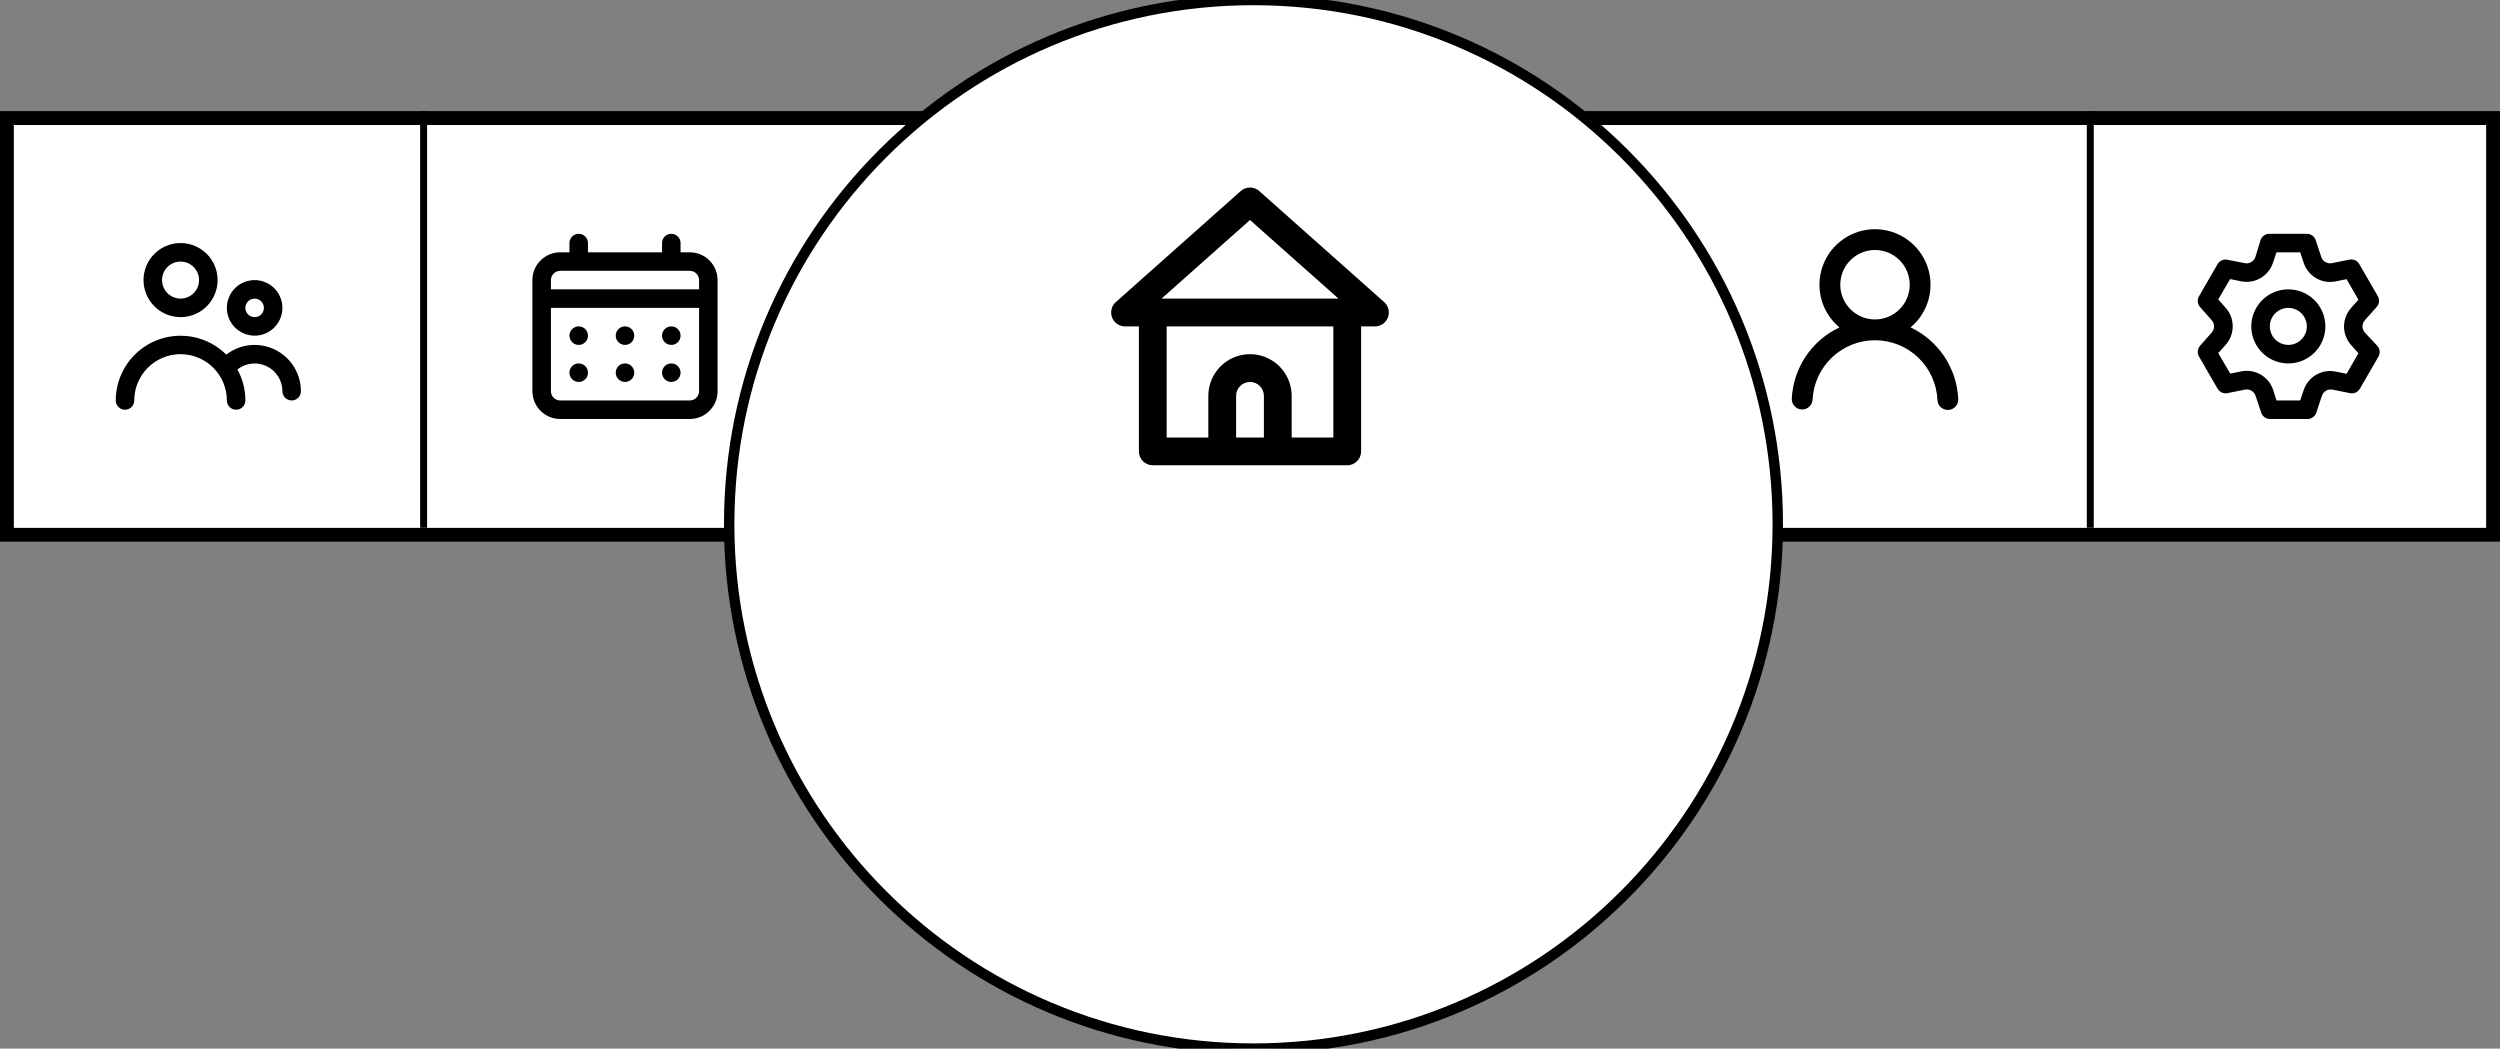 <svg width="720" height="302" viewBox="0 0 720 302" fill="none" xmlns="http://www.w3.org/2000/svg" xmlns:xlink="http://www.w3.org/1999/xlink">
<rect x="0" y="0" width="720" height="302" fill="#808080" stroke="none"/>
<path d="M720,32L0,32L0,156L720,156L720,32M4,36L4,152L716,152L716,36" fill-rule="evenodd" fill="#000000"/>
<path d="M4,36L4,152L716,152L716,36" fill="#FFFFFF"/>
<line x1="602" y1="32" x2="602" y2="152" stroke="#000000" stroke-width="2" stroke-miterlimit="3.999"/>
<line x1="122" y1="32" x2="122" y2="152" stroke="#000000" stroke-width="2" stroke-miterlimit="3.999"/>
<path d="M361,302C444.396,302 512,234.396 512,151C512,67.605 444.396,0 361,0C277.605,0 210,67.605 210,151C210,234.396 277.605,302 361,302Z" fill="#FFFFFF" stroke="#000000" stroke-width="3" stroke-miterlimit="3.999"/>
<path d="M681.067,95.76C680.639,95.273 680.403,94.648 680.403,94C680.403,93.352 680.639,92.727 681.067,92.24L684.48,88.4C684.856,87.98 685.09,87.452 685.147,86.892C685.205,86.331 685.083,85.767 684.8,85.28L679.467,76.053C679.186,75.567 678.76,75.181 678.247,74.951C677.735,74.721 677.163,74.659 676.613,74.773L671.6,75.787C670.962,75.918 670.298,75.812 669.733,75.488C669.168,75.164 668.741,74.644 668.533,74.027L666.907,69.147C666.728,68.617 666.387,68.157 665.932,67.831C665.478,67.506 664.932,67.332 664.373,67.333L653.707,67.333C653.125,67.303 652.55,67.464 652.068,67.791C651.587,68.119 651.226,68.595 651.04,69.147L649.547,74.027C649.339,74.644 648.912,75.164 648.347,75.488C647.782,75.812 647.118,75.918 646.48,75.787L641.333,74.773C640.812,74.7 640.281,74.782 639.806,75.01C639.332,75.237 638.935,75.6 638.667,76.053L633.333,85.28C633.043,85.762 632.913,86.323 632.96,86.883C633.008,87.444 633.232,87.974 633.6,88.4L636.987,92.24C637.414,92.727 637.65,93.352 637.65,94C637.65,94.648 637.414,95.273 636.987,95.76L633.6,99.6C633.232,100.025 633.008,100.556 632.96,101.117C632.913,101.677 633.043,102.238 633.333,102.72L638.667,111.947C638.947,112.433 639.374,112.819 639.886,113.049C640.398,113.279 640.97,113.341 641.52,113.227L646.533,112.213C647.171,112.081 647.835,112.188 648.4,112.512C648.965,112.836 649.392,113.356 649.6,113.973L651.227,118.853C651.412,119.405 651.773,119.881 652.255,120.209C652.736,120.536 653.312,120.697 653.893,120.667L664.56,120.667C665.119,120.668 665.664,120.494 666.119,120.168C666.574,119.843 666.914,119.383 667.093,118.853L668.72,113.973C668.928,113.356 669.355,112.836 669.92,112.512C670.485,112.188 671.149,112.081 671.787,112.213L676.8,113.227C677.35,113.341 677.922,113.279 678.434,113.049C678.946,112.819 679.373,112.433 679.653,111.947L684.987,102.72C685.27,102.233 685.391,101.668 685.334,101.108C685.276,100.547 685.043,100.019 684.667,99.6L681.067,95.76ZM677.093,99.333L679.227,101.733L675.813,107.653L672.667,107.013C670.746,106.621 668.748,106.947 667.052,107.93C665.356,108.913 664.08,110.485 663.467,112.347L662.453,115.333L655.627,115.333L654.667,112.293C654.053,110.431 652.777,108.86 651.081,107.877C649.385,106.894 647.387,106.567 645.467,106.96L642.32,107.6L638.853,101.707L640.987,99.307C642.299,97.84 643.024,95.941 643.024,93.973C643.024,92.005 642.299,90.107 640.987,88.64L638.853,86.24L642.267,80.373L645.413,81.013C647.334,81.406 649.332,81.08 651.028,80.096C652.724,79.113 654,77.542 654.613,75.68L655.627,72.667L662.453,72.667L663.467,75.707C664.08,77.568 665.356,79.14 667.052,80.123C668.748,81.106 670.746,81.432 672.667,81.04L675.813,80.4L679.227,86.32L677.093,88.72C675.796,90.183 675.08,92.071 675.08,94.027C675.08,95.982 675.796,97.87 677.093,99.333ZM659.04,83.333C656.93,83.333 654.868,83.959 653.114,85.131C651.36,86.303 649.993,87.969 649.185,89.918C648.378,91.867 648.167,94.012 648.578,96.081C648.99,98.15 650.006,100.051 651.498,101.542C652.989,103.034 654.89,104.05 656.959,104.462C659.028,104.873 661.173,104.662 663.122,103.855C665.071,103.047 666.737,101.68 667.909,99.926C669.081,98.172 669.707,96.11 669.707,94C669.707,91.171 668.583,88.458 666.582,86.457C664.582,84.457 661.869,83.333 659.04,83.333ZM659.04,99.333C657.985,99.333 656.954,99.02 656.077,98.434C655.2,97.848 654.516,97.015 654.113,96.041C653.709,95.066 653.603,93.994 653.809,92.959C654.015,91.925 654.523,90.975 655.269,90.229C656.015,89.483 656.965,88.975 658,88.769C659.034,88.563 660.106,88.669 661.081,89.073C662.056,89.476 662.888,90.16 663.475,91.037C664.061,91.914 664.373,92.945 664.373,94C664.373,95.414 663.811,96.771 662.811,97.771C661.811,98.771 660.454,99.333 659.04,99.333Z" fill="#000000"/>
<path d="M550.244,94.292C554.183,96.152 557.542,99.048 559.961,102.672C562.379,106.295 563.766,110.509 563.972,114.86C563.999,115.259 563.947,115.659 563.818,116.037C563.688,116.415 563.485,116.763 563.219,117.062C562.953,117.36 562.631,117.602 562.27,117.774C561.909,117.946 561.518,118.044 561.119,118.063C560.72,118.082 560.321,118.02 559.946,117.883C559.571,117.745 559.227,117.534 558.935,117.262C558.642,116.989 558.407,116.662 558.243,116.297C558.079,115.933 557.99,115.539 557.98,115.14C557.762,110.518 555.772,106.158 552.424,102.964C549.076,99.77 544.627,97.988 540,97.988C535.373,97.988 530.924,99.77 527.576,102.964C524.228,106.158 522.238,110.518 522.02,115.14C521.966,115.922 521.608,116.652 521.022,117.174C520.437,117.696 519.67,117.967 518.887,117.931C518.104,117.894 517.366,117.552 516.832,116.978C516.297,116.404 516.009,115.644 516.028,114.86C516.234,110.509 517.62,106.296 520.037,102.673C522.455,99.049 525.813,96.152 529.752,94.292C527.228,92.187 525.414,89.355 524.556,86.182C523.699,83.009 523.839,79.649 524.959,76.559C526.078,73.469 528.123,70.799 530.813,68.912C533.504,67.025 536.711,66.012 539.998,66.012C543.285,66.012 546.492,67.025 549.182,68.912C551.873,70.799 553.918,73.469 555.037,76.559C556.157,79.649 556.297,83.009 555.44,86.182C554.582,89.355 552.768,92.187 550.244,94.292ZM550,82C550,79.348 548.946,76.804 547.071,74.929C545.196,73.054 542.652,72 540,72C537.348,72 534.804,73.054 532.929,74.929C531.054,76.804 530,79.348 530,82C530,84.652 531.054,87.196 532.929,89.071C534.804,90.946 537.348,92 540,92C542.652,92 545.196,90.946 547.071,89.071C548.946,87.196 550,84.652 550,82Z" fill="#000000"/>
<path d="M398.64,87L362.64,55C361.91,54.359 360.972,54.005 360,54.005C359.028,54.005 358.09,54.359 357.36,55L321.36,87C320.748,87.541 320.317,88.257 320.124,89.051C319.931,89.844 319.985,90.678 320.28,91.44C320.57,92.192 321.08,92.838 321.744,93.295C322.408,93.752 323.194,93.998 324,94L328,94L328,130C328,131.061 328.421,132.078 329.172,132.829C329.922,133.579 330.939,134 332,134L388,134C389.061,134 390.078,133.579 390.828,132.829C391.579,132.078 392,131.061 392,130L392,94L396,94C396.806,93.998 397.592,93.752 398.256,93.295C398.92,92.838 399.43,92.192 399.72,91.44C400.015,90.678 400.069,89.844 399.876,89.051C399.683,88.257 399.252,87.541 398.64,87ZM364,126L356,126L356,114C356,112.939 356.421,111.922 357.172,111.172C357.922,110.422 358.939,110 360,110C361.061,110 362.078,110.422 362.828,111.172C363.579,111.922 364,112.939 364,114L364,126ZM384,126L372,126L372,114C372,110.818 370.736,107.765 368.485,105.515C366.235,103.264 363.183,102 360,102C356.817,102 353.765,103.264 351.515,105.515C349.264,107.765 348,110.818 348,114L348,126L336,126L336,94L384,94L384,126ZM334.52,86L360,63.36L385.48,86L334.52,86Z" fill="#000000"/>
<path d="M180,99.333C180.527,99.333 181.043,99.177 181.482,98.884C181.92,98.591 182.262,98.174 182.464,97.687C182.666,97.2 182.718,96.664 182.615,96.146C182.513,95.629 182.259,95.154 181.886,94.781C181.513,94.408 181.038,94.154 180.52,94.051C180.003,93.948 179.467,94.001 178.98,94.203C178.492,94.405 178.076,94.746 177.783,95.185C177.49,95.624 177.333,96.139 177.333,96.667C177.333,97.374 177.614,98.052 178.114,98.552C178.615,99.052 179.293,99.333 180,99.333ZM193.333,99.333C193.861,99.333 194.376,99.177 194.815,98.884C195.253,98.591 195.595,98.174 195.797,97.687C195.999,97.2 196.052,96.664 195.949,96.146C195.846,95.629 195.592,95.154 195.219,94.781C194.846,94.408 194.371,94.154 193.854,94.051C193.336,93.948 192.8,94.001 192.313,94.203C191.826,94.405 191.409,94.746 191.116,95.185C190.823,95.624 190.667,96.139 190.667,96.667C190.667,97.374 190.948,98.052 191.448,98.552C191.948,99.052 192.626,99.333 193.333,99.333ZM180,110C180.527,110 181.043,109.843 181.482,109.55C181.92,109.257 182.262,108.841 182.464,108.354C182.666,107.866 182.718,107.33 182.615,106.813C182.513,106.296 182.259,105.821 181.886,105.448C181.513,105.075 181.038,104.821 180.52,104.718C180.003,104.615 179.467,104.668 178.98,104.87C178.492,105.071 178.076,105.413 177.783,105.852C177.49,106.29 177.333,106.806 177.333,107.333C177.333,108.04 177.614,108.719 178.114,109.219C178.615,109.719 179.293,110 180,110ZM193.333,110C193.861,110 194.376,109.843 194.815,109.55C195.253,109.257 195.595,108.841 195.797,108.354C195.999,107.866 196.052,107.33 195.949,106.813C195.846,106.296 195.592,105.821 195.219,105.448C194.846,105.075 194.371,104.821 193.854,104.718C193.336,104.615 192.8,104.668 192.313,104.87C191.826,105.071 191.409,105.413 191.116,105.852C190.823,106.29 190.667,106.806 190.667,107.333C190.667,108.04 190.948,108.719 191.448,109.219C191.948,109.719 192.626,110 193.333,110ZM166.667,99.333C167.194,99.333 167.71,99.177 168.148,98.884C168.587,98.591 168.929,98.174 169.13,97.687C169.332,97.2 169.385,96.664 169.282,96.146C169.179,95.629 168.925,95.154 168.552,94.781C168.179,94.408 167.704,94.154 167.187,94.051C166.67,93.948 166.133,94.001 165.646,94.203C165.159,94.405 164.742,94.746 164.449,95.185C164.156,95.624 164,96.139 164,96.667C164,97.374 164.281,98.052 164.781,98.552C165.281,99.052 165.959,99.333 166.667,99.333ZM198.667,72.667L196,72.667L196,70C196,69.293 195.719,68.614 195.219,68.114C194.719,67.614 194.041,67.333 193.333,67.333C192.626,67.333 191.948,67.614 191.448,68.114C190.948,68.614 190.667,69.293 190.667,70L190.667,72.667L169.333,72.667L169.333,70C169.333,69.293 169.052,68.614 168.552,68.114C168.052,67.614 167.374,67.333 166.667,67.333C165.959,67.333 165.281,67.614 164.781,68.114C164.281,68.614 164,69.293 164,70L164,72.667L161.333,72.667C159.212,72.667 157.177,73.509 155.677,75.01C154.176,76.51 153.333,78.545 153.333,80.667L153.333,112.667C153.333,114.788 154.176,116.823 155.677,118.323C157.177,119.824 159.212,120.667 161.333,120.667L198.667,120.667C200.788,120.667 202.823,119.824 204.324,118.323C205.824,116.823 206.667,114.788 206.667,112.667L206.667,80.667C206.667,78.545 205.824,76.51 204.324,75.01C202.823,73.509 200.788,72.667 198.667,72.667ZM201.333,112.667C201.333,113.374 201.052,114.052 200.552,114.552C200.052,115.052 199.374,115.333 198.667,115.333L161.333,115.333C160.626,115.333 159.948,115.052 159.448,114.552C158.948,114.052 158.667,113.374 158.667,112.667L158.667,88.667L201.333,88.667L201.333,112.667ZM201.333,83.333L158.667,83.333L158.667,80.667C158.667,79.959 158.948,79.281 159.448,78.781C159.948,78.281 160.626,78 161.333,78L198.667,78C199.374,78 200.052,78.281 200.552,78.781C201.052,79.281 201.333,79.959 201.333,80.667L201.333,83.333ZM166.667,110C167.194,110 167.71,109.843 168.148,109.55C168.587,109.257 168.929,108.841 169.13,108.354C169.332,107.866 169.385,107.33 169.282,106.813C169.179,106.296 168.925,105.821 168.552,105.448C168.179,105.075 167.704,104.821 167.187,104.718C166.67,104.615 166.133,104.668 165.646,104.87C165.159,105.071 164.742,105.413 164.449,105.852C164.156,106.29 164,106.806 164,107.333C164,108.04 164.281,108.719 164.781,109.219C165.281,109.719 165.959,110 166.667,110Z" fill="#000000"/>
<path d="M52,91.333C54.11,91.333 56.172,90.708 57.926,89.536C59.68,88.364 61.047,86.698 61.855,84.749C62.662,82.8 62.873,80.655 62.462,78.586C62.05,76.517 61.034,74.616 59.543,73.124C58.051,71.632 56.15,70.617 54.081,70.205C52.012,69.793 49.867,70.005 47.918,70.812C45.969,71.619 44.303,72.986 43.131,74.741C41.959,76.495 41.333,78.557 41.333,80.667C41.333,83.496 42.457,86.209 44.458,88.209C46.458,90.21 49.171,91.333 52,91.333ZM52,75.333C53.055,75.333 54.086,75.646 54.963,76.232C55.84,76.818 56.524,77.651 56.927,78.626C57.331,79.6 57.437,80.673 57.231,81.707C57.025,82.742 56.517,83.692 55.771,84.438C55.025,85.184 54.075,85.692 53.041,85.898C52.006,86.103 50.934,85.998 49.959,85.594C48.985,85.19 48.152,84.507 47.566,83.63C46.979,82.753 46.667,81.722 46.667,80.667C46.667,79.252 47.229,77.896 48.229,76.895C49.229,75.895 50.586,75.333 52,75.333ZM73.333,96.667C74.916,96.667 76.462,96.197 77.778,95.318C79.094,94.439 80.119,93.19 80.724,91.728C81.33,90.266 81.488,88.658 81.18,87.106C80.871,85.554 80.109,84.129 78.99,83.01C77.871,81.891 76.446,81.129 74.894,80.82C73.342,80.512 71.734,80.67 70.272,81.276C68.81,81.881 67.561,82.907 66.682,84.222C65.803,85.538 65.333,87.084 65.333,88.667C65.333,90.788 66.176,92.823 67.677,94.324C69.177,95.824 71.212,96.667 73.333,96.667ZM73.333,86C73.861,86 74.376,86.156 74.815,86.449C75.253,86.742 75.595,87.159 75.797,87.646C75.999,88.133 76.052,88.67 75.949,89.187C75.846,89.704 75.592,90.179 75.219,90.552C74.846,90.925 74.371,91.179 73.854,91.282C73.336,91.385 72.8,91.332 72.313,91.13C71.826,90.929 71.409,90.587 71.116,90.148C70.823,89.71 70.667,89.194 70.667,88.667C70.667,87.959 70.948,87.281 71.448,86.781C71.948,86.281 72.626,86 73.333,86ZM73.333,99.333C70.378,99.337 67.508,100.322 65.173,102.133C62.561,99.532 59.238,97.762 55.621,97.046C52.004,96.331 48.257,96.703 44.851,98.115C41.446,99.527 38.534,101.916 36.485,104.98C34.435,108.044 33.338,111.647 33.333,115.333C33.333,116.041 33.614,116.719 34.114,117.219C34.615,117.719 35.293,118 36,118C36.707,118 37.386,117.719 37.886,117.219C38.386,116.719 38.667,116.041 38.667,115.333C38.667,111.797 40.071,108.406 42.572,105.905C45.072,103.405 48.464,102 52,102C55.536,102 58.928,103.405 61.428,105.905C63.929,108.406 65.333,111.797 65.333,115.333C65.333,116.041 65.614,116.719 66.114,117.219C66.615,117.719 67.293,118 68,118C68.707,118 69.386,117.719 69.886,117.219C70.386,116.719 70.667,116.041 70.667,115.333C70.673,112.209 69.884,109.135 68.373,106.4C69.552,105.469 70.969,104.888 72.462,104.724C73.955,104.561 75.464,104.821 76.816,105.475C78.168,106.128 79.309,107.15 80.108,108.422C80.907,109.694 81.331,111.165 81.333,112.667C81.333,113.374 81.614,114.052 82.114,114.552C82.615,115.052 83.293,115.333 84,115.333C84.707,115.333 85.386,115.052 85.886,114.552C86.386,114.052 86.667,113.374 86.667,112.667C86.667,109.13 85.262,105.739 82.761,103.239C80.261,100.738 76.87,99.333 73.333,99.333Z" fill="#000000"/>
</svg>

